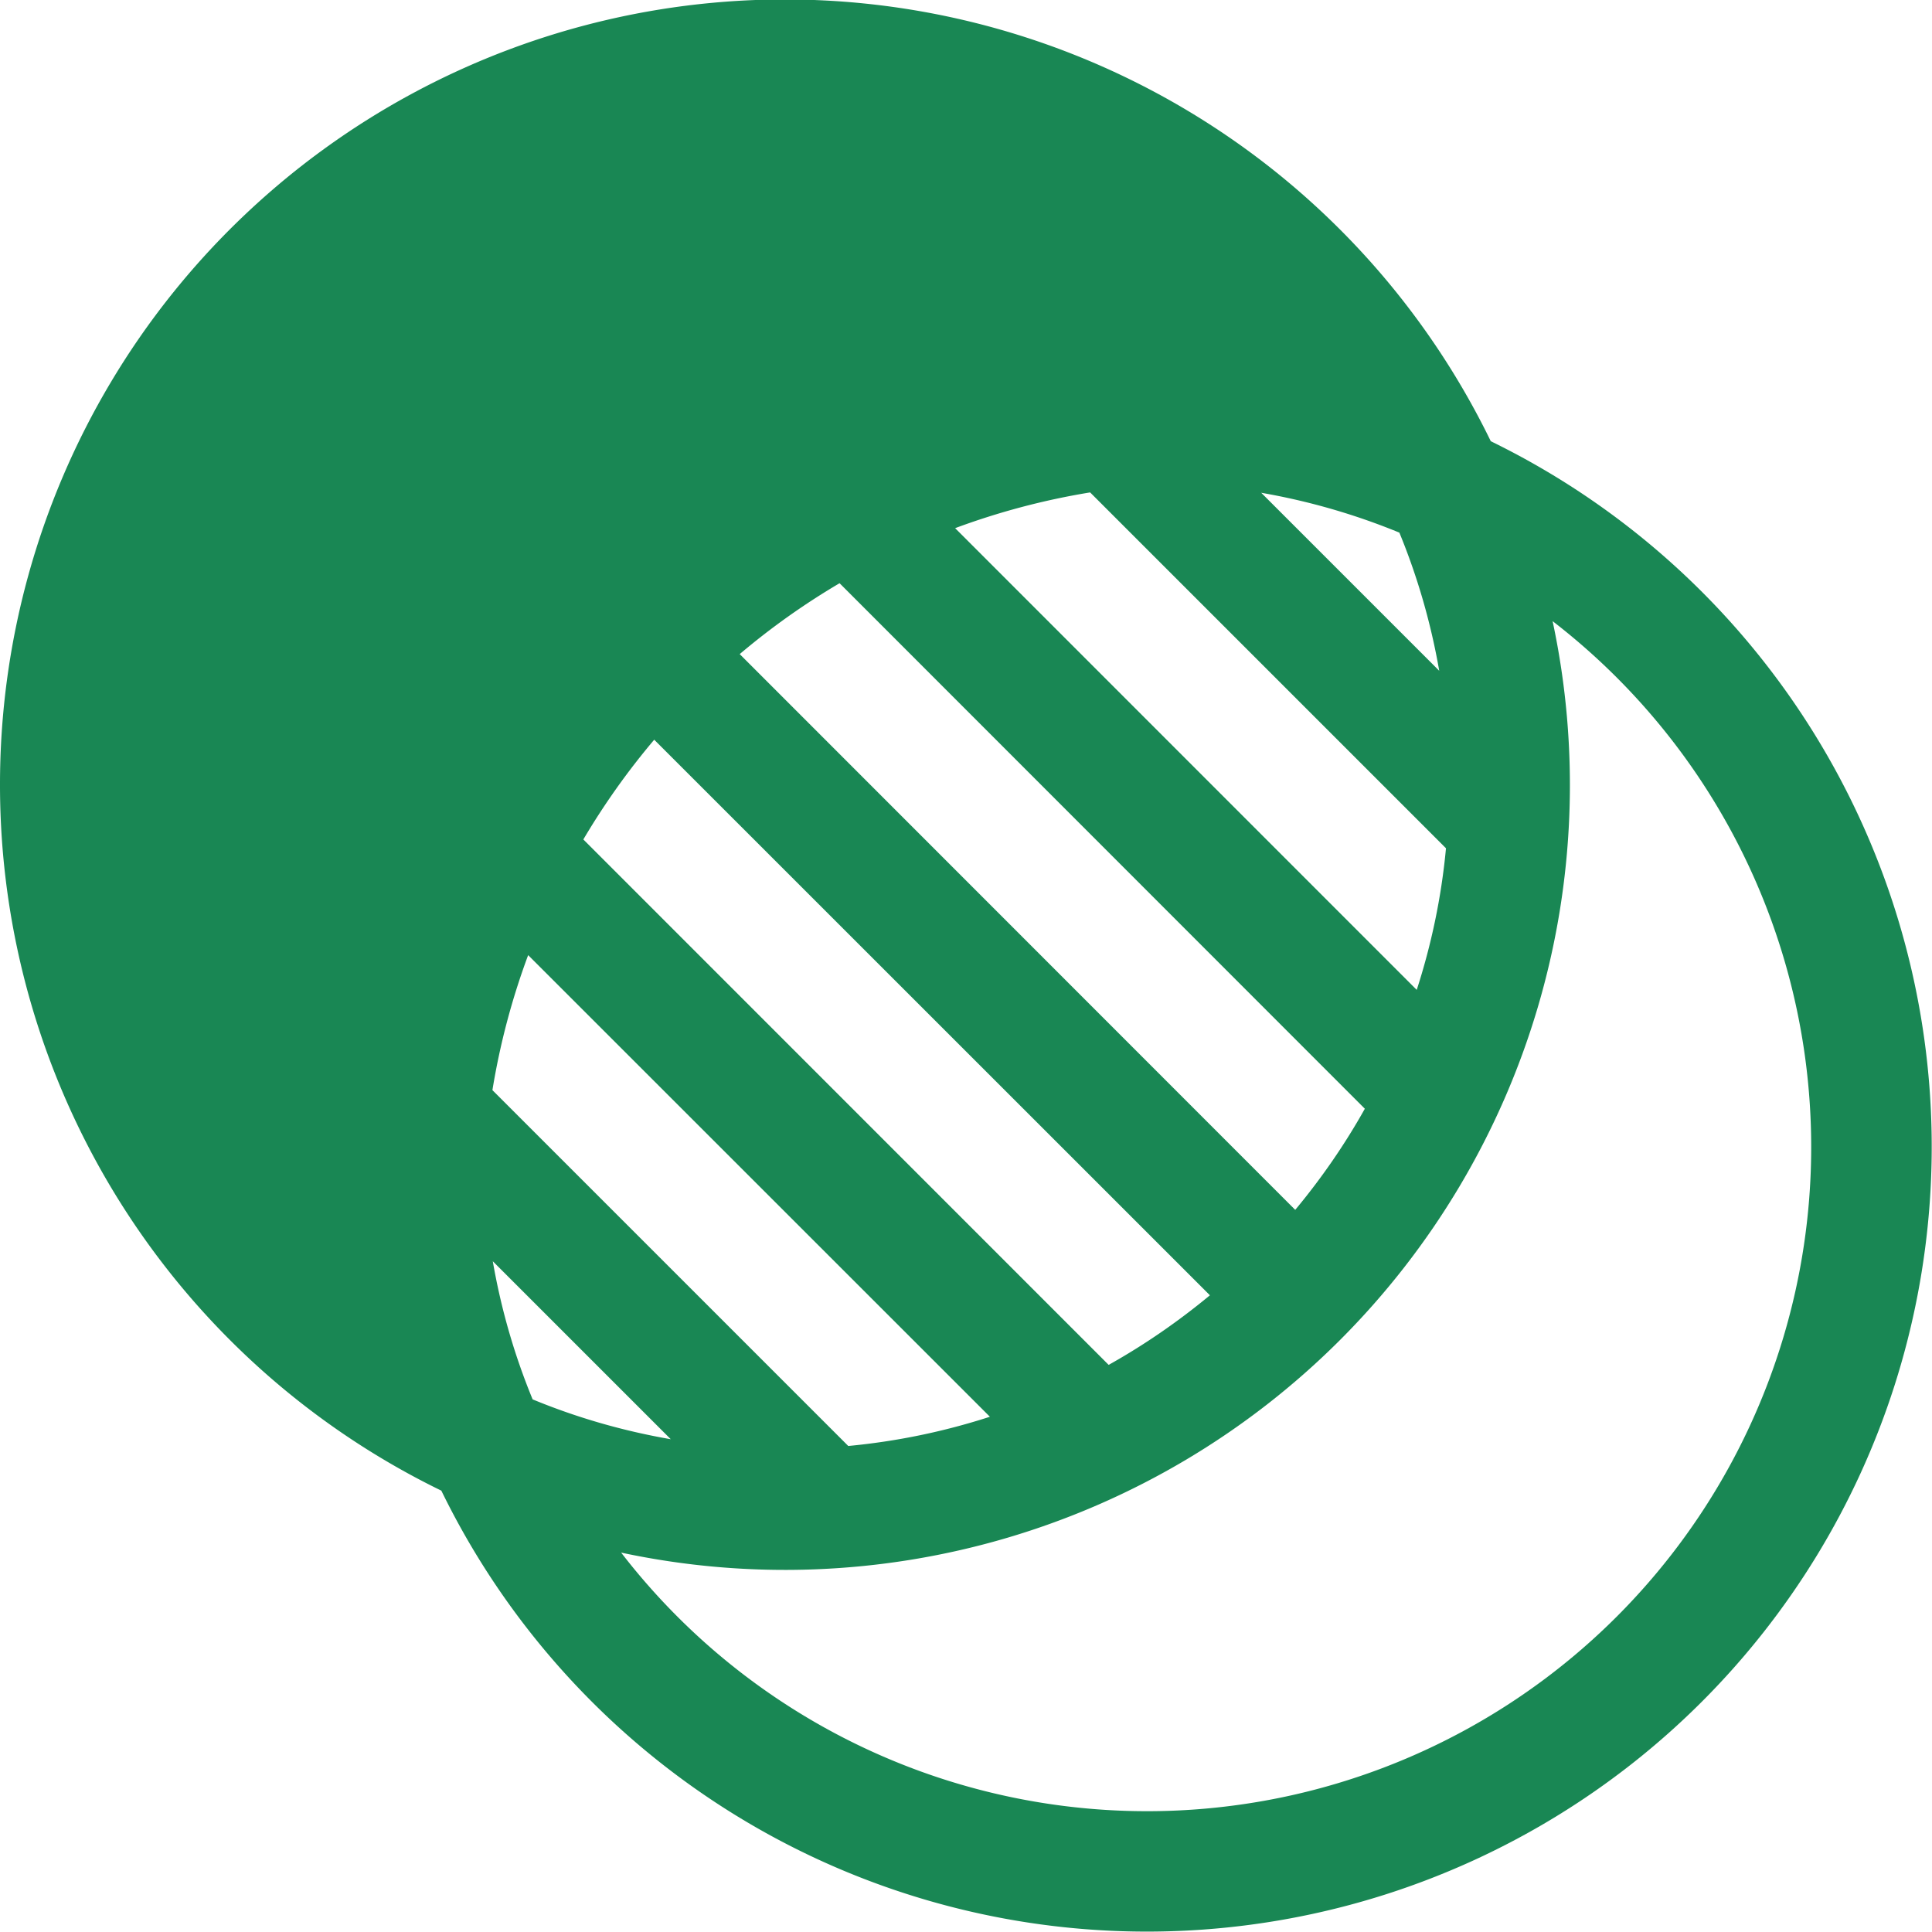 <svg xmlns="http://www.w3.org/2000/svg" width="16" height="16" fill="#198754" class="bi bi-transparency" viewBox="0 0 16 16">
  <path d="M0 6.5a6.5 6.5 0 0 1 12.346-2.846 6.5 6.5 0 1 1-8.691 8.691A6.5 6.5 0 0 1 0 6.5m5.144 6.358a5.5 5.5 0 1 0 7.714-7.714 6.5 6.5 0 0 1-7.714 7.714m-.733-1.269c.363.15.746.261 1.144.33l-1.474-1.474c.069.398.18.78.33 1.144m2.614.386a5.47 5.47 0 0 0 1.173-.242L4.374 7.91a5.958 5.958 0 0 0-.296 1.118l2.947 2.947Zm2.157-.672c.297-.166.577-.36.838-.576L5.418 6.126a6.016 6.016 0 0 0-.587.826l4.35 4.351Zm1.545-1.284c.216-.26.41-.54.576-.837L6.953 4.83a5.97 5.97 0 0 0-.827.587l4.6 4.602Zm1.006-1.822c.121-.374.204-.766.242-1.172L9.028 4.078c-.386.063-.76.163-1.118.296l3.823 3.824Zm.186-2.642a5.463 5.463 0 0 0-.33-1.144 5.46 5.46 0 0 0-1.144-.33z"/>
</svg>